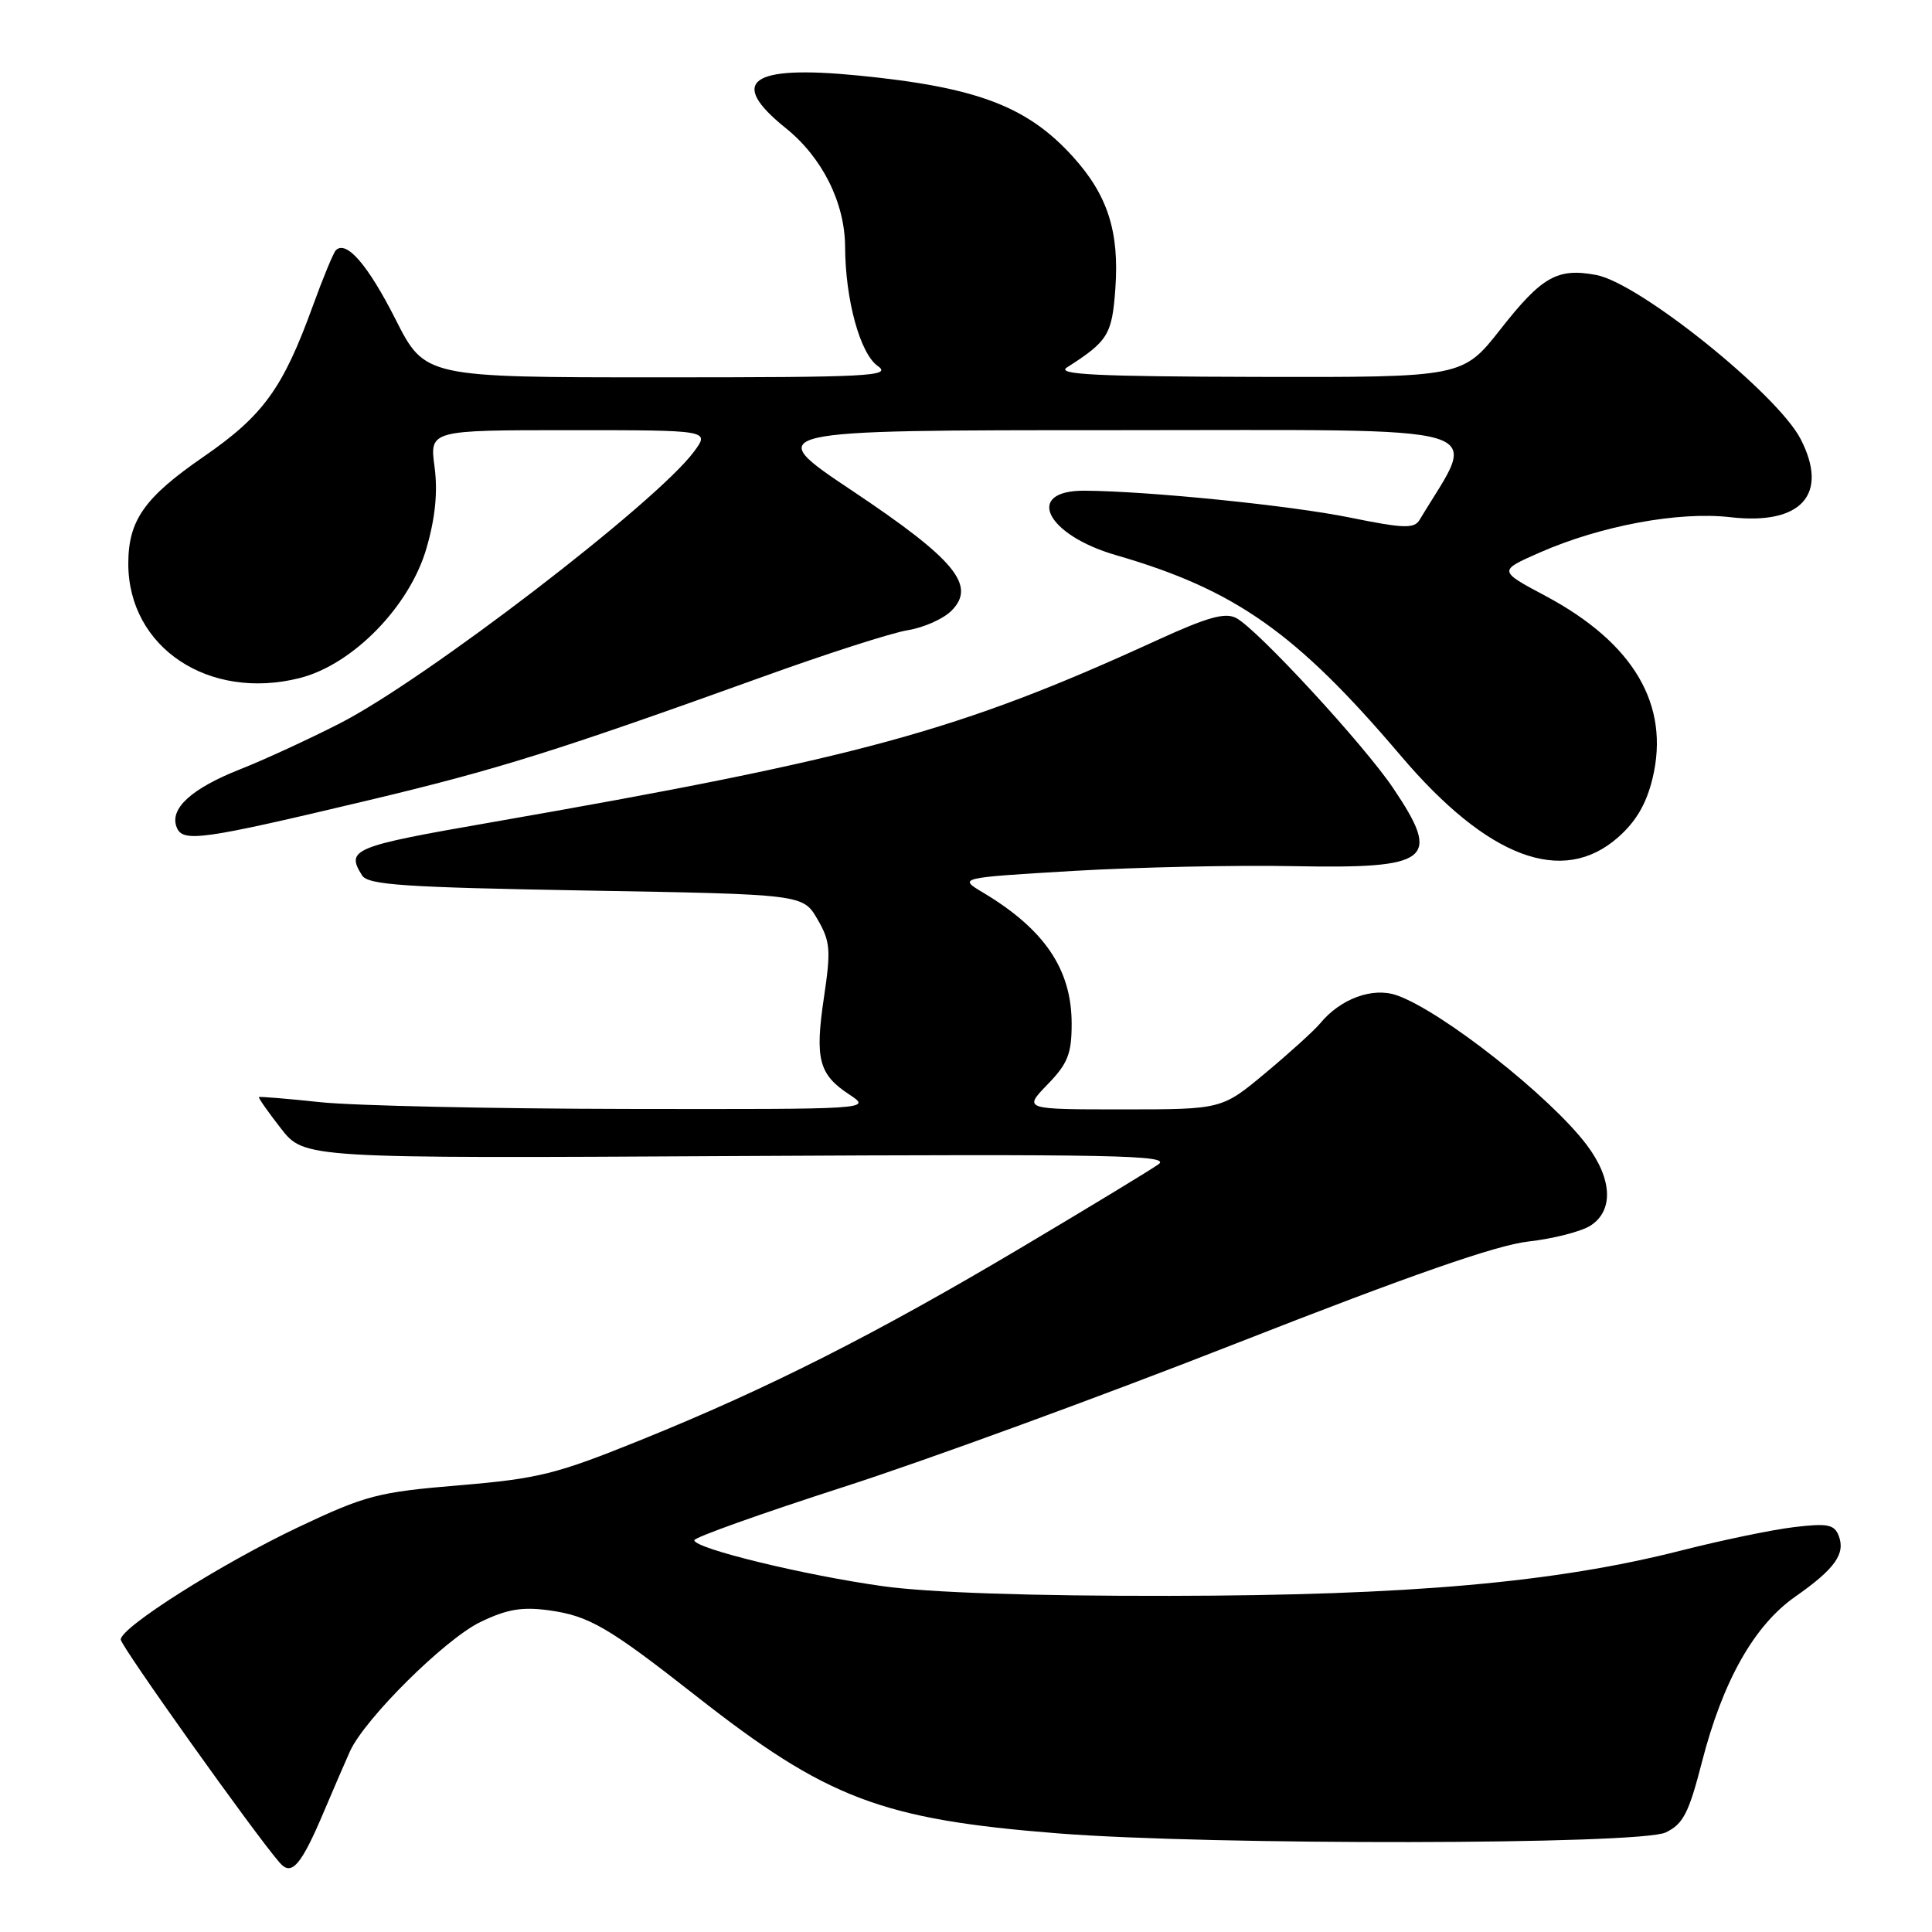<?xml version="1.0" encoding="UTF-8" standalone="no"?>
<!DOCTYPE svg PUBLIC "-//W3C//DTD SVG 1.1//EN" "http://www.w3.org/Graphics/SVG/1.1/DTD/svg11.dtd" >
<svg xmlns="http://www.w3.org/2000/svg" xmlns:xlink="http://www.w3.org/1999/xlink" version="1.1" viewBox="0 0 256 256">
 <g >
 <path fill="currentColor"
d=" M 42.94 240.00 C 44.22 236.97 45.77 233.40 46.38 232.04 C 48.35 227.72 58.96 217.20 63.63 214.94 C 67.15 213.23 69.16 212.89 72.71 213.37 C 78.06 214.11 80.57 215.57 92.18 224.68 C 109.55 238.33 116.79 241.08 140.16 242.93 C 160.52 244.53 217.28 244.45 220.71 242.81 C 223.03 241.70 223.77 240.26 225.51 233.50 C 228.27 222.75 232.43 215.37 237.90 211.55 C 243.13 207.89 244.56 205.89 243.64 203.50 C 243.06 202.00 242.16 201.82 237.73 202.35 C 234.85 202.69 228.12 204.09 222.77 205.45 C 206.07 209.70 186.74 211.41 155.00 211.46 C 136.64 211.49 123.12 211.03 117.00 210.18 C 106.58 208.73 92.00 205.18 92.00 204.09 C 92.00 203.71 100.89 200.54 111.75 197.04 C 122.61 193.55 146.12 184.95 164.00 177.93 C 186.82 168.98 198.29 164.98 202.50 164.51 C 205.80 164.14 209.51 163.19 210.75 162.40 C 213.84 160.41 213.64 156.21 210.25 151.71 C 205.42 145.30 191.01 133.94 185.07 131.88 C 181.89 130.77 177.62 132.33 174.93 135.60 C 174.14 136.55 170.89 139.50 167.70 142.16 C 161.90 147.00 161.90 147.00 148.75 147.00 C 135.61 147.00 135.61 147.00 138.80 143.70 C 141.49 140.93 142.00 139.64 142.00 135.65 C 142.00 128.45 138.41 123.14 130.24 118.26 C 126.98 116.31 126.98 116.31 142.24 115.40 C 150.63 114.91 163.75 114.62 171.38 114.77 C 189.60 115.12 191.04 113.99 184.60 104.43 C 180.72 98.66 166.66 83.42 163.82 81.90 C 162.34 81.11 160.02 81.76 153.21 84.88 C 126.99 96.89 113.97 100.44 65.00 108.98 C 46.71 112.16 45.80 112.54 47.98 116.00 C 48.77 117.26 53.58 117.58 77.66 118.00 C 106.39 118.50 106.39 118.50 108.31 121.79 C 110.02 124.73 110.12 125.83 109.18 132.14 C 107.96 140.34 108.49 142.37 112.54 145.03 C 115.50 146.99 115.50 146.99 83.00 146.94 C 65.12 146.91 46.90 146.51 42.50 146.05 C 38.10 145.58 34.41 145.28 34.31 145.37 C 34.21 145.47 35.52 147.34 37.22 149.52 C 40.32 153.50 40.32 153.50 97.91 153.18 C 147.71 152.91 155.23 153.06 153.50 154.28 C 152.40 155.06 144.26 160.00 135.41 165.26 C 116.10 176.74 101.78 183.99 85.00 190.77 C 73.72 195.34 71.36 195.93 60.84 196.81 C 50.07 197.71 48.45 198.14 39.59 202.33 C 29.35 207.18 16.00 215.62 16.00 217.25 C 16.00 218.10 33.80 243.10 37.08 246.84 C 38.65 248.64 39.91 247.17 42.94 240.00 Z  M 214.37 110.98 C 216.79 108.86 218.16 106.51 218.98 103.10 C 221.30 93.40 216.48 85.20 204.78 78.96 C 198.53 75.63 198.53 75.63 204.01 73.22 C 212.10 69.66 222.44 67.74 229.27 68.53 C 238.69 69.62 242.38 65.51 238.59 58.17 C 235.49 52.18 217.22 37.51 211.52 36.44 C 206.38 35.47 204.32 36.63 198.86 43.58 C 193.82 50.00 193.82 50.00 166.66 49.94 C 145.25 49.89 139.90 49.63 141.37 48.69 C 146.82 45.21 147.35 44.36 147.79 38.25 C 148.33 30.71 146.78 25.87 142.20 20.80 C 136.12 14.07 129.45 11.55 113.66 10.00 C 99.39 8.60 96.41 10.78 104.11 16.97 C 108.95 20.86 111.95 26.85 111.98 32.70 C 112.01 39.73 113.97 46.86 116.31 48.50 C 118.23 49.85 115.26 50.00 87.37 50.00 C 56.30 50.00 56.30 50.00 52.40 42.29 C 48.75 35.09 45.89 31.78 44.50 33.16 C 44.18 33.49 42.80 36.82 41.44 40.57 C 37.49 51.46 34.87 55.07 27.00 60.50 C 19.12 65.93 17.00 68.95 17.00 74.70 C 17.01 85.79 27.64 92.88 39.70 89.85 C 46.75 88.07 54.30 80.34 56.52 72.61 C 57.68 68.61 58.02 65.17 57.58 61.86 C 56.93 57.00 56.93 57.00 75.50 57.00 C 94.06 57.00 94.06 57.00 91.96 59.84 C 87.00 66.56 56.34 90.08 45.01 95.86 C 40.88 97.97 34.95 100.70 31.83 101.93 C 25.39 104.47 22.45 107.14 23.40 109.59 C 24.19 111.67 26.57 111.34 49.00 106.00 C 65.87 101.98 73.82 99.49 101.00 89.70 C 109.53 86.62 118.21 83.83 120.31 83.50 C 122.40 83.16 124.99 82.01 126.07 80.93 C 129.41 77.59 126.56 74.14 112.96 65.05 C 100.91 57.00 100.91 57.00 147.98 57.00 C 199.56 57.00 195.88 55.91 188.10 68.89 C 187.39 70.07 185.99 70.03 178.88 68.58 C 171.03 66.98 152.24 65.08 143.72 65.02 C 135.69 64.97 138.56 70.86 147.87 73.56 C 163.66 78.13 171.75 83.82 185.62 100.15 C 197.12 113.69 207.03 117.42 214.37 110.98 Z "/>
</g>
</svg>
